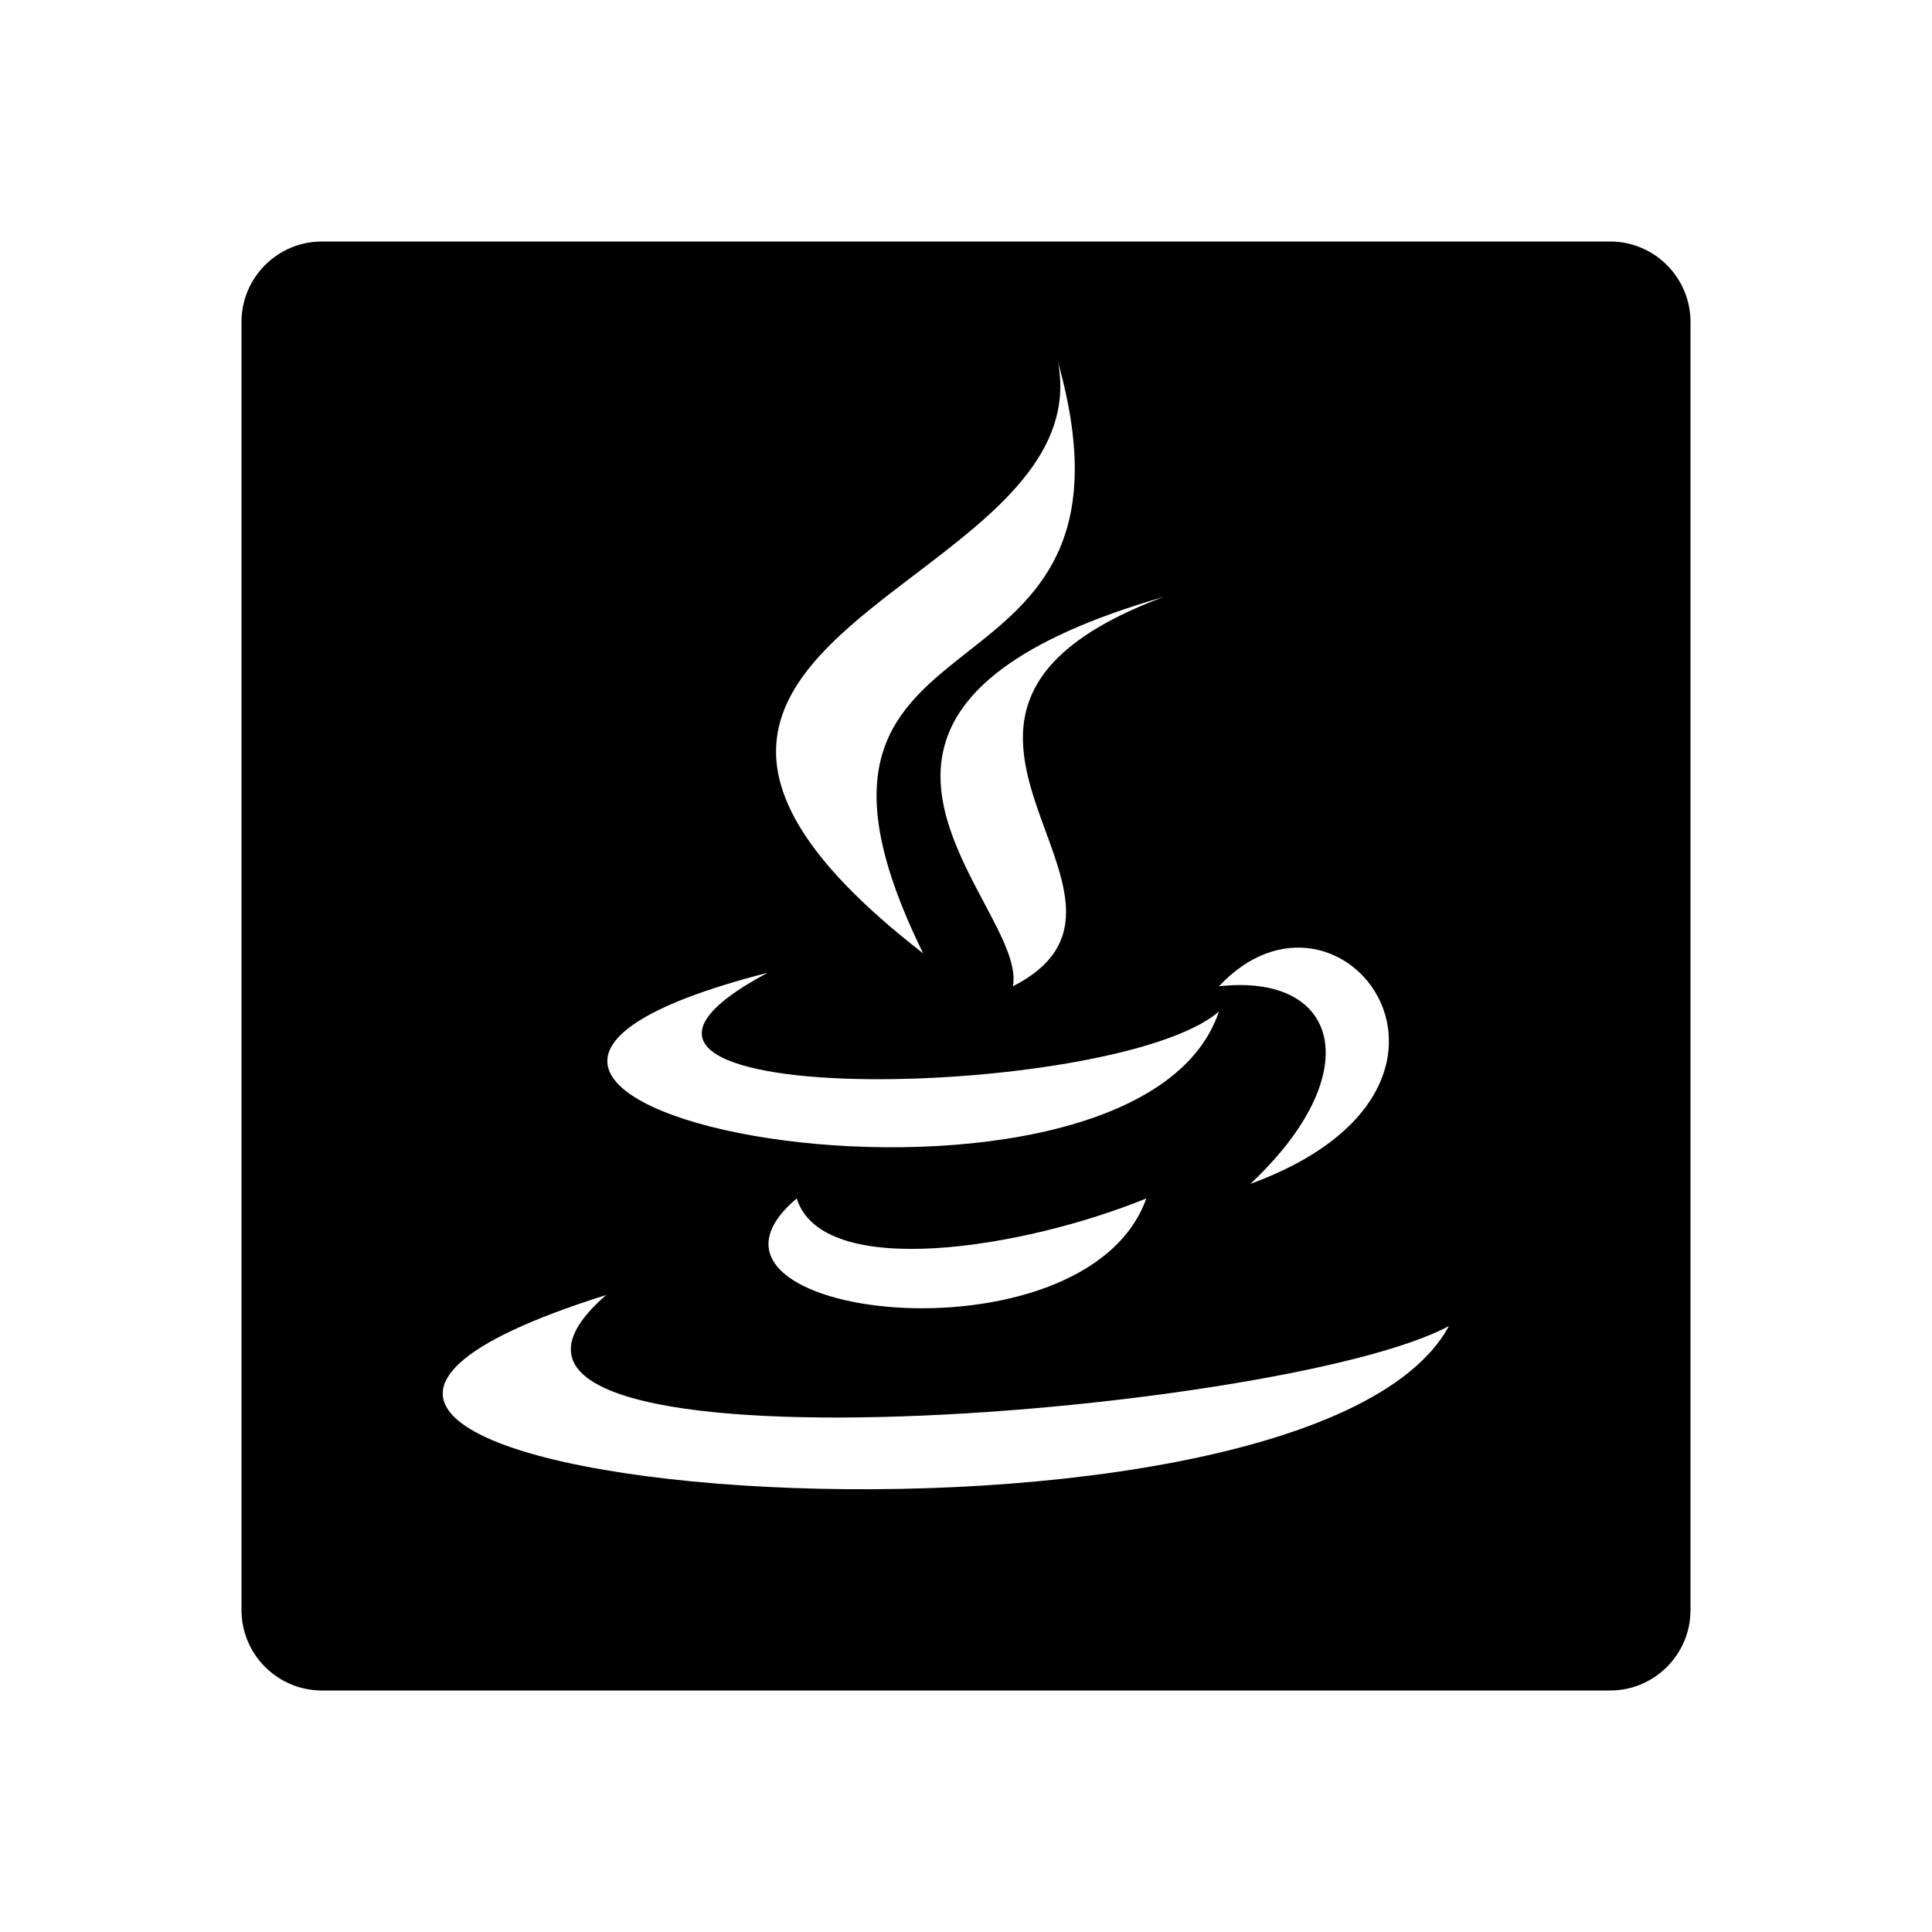<svg width="32" height="32" viewBox="0 0 48 48" fill="none">
  <path fill-rule="evenodd" clip-rule="evenodd"
    d="M8 6C6.895 6 6 6.895 6 8V40C6 41.105 6.895 42 8 42H40C41.105 42 42 41.105 42 40V8C42 6.895 41.105 6 40 6H8ZM24.047 16.191C22.249 17.606 20.588 18.912 22.936 23.686C16.705 18.858 19.684 16.591 22.738 14.268C24.707 12.77 26.707 11.248 26.287 9C27.535 13.447 25.731 14.867 24.047 16.191ZM24.448 22.427C23.219 20.108 21.549 16.958 28.912 14.829C24.456 16.497 25.255 18.679 25.98 20.657C26.531 22.161 27.039 23.548 25.165 24.504C25.268 23.973 24.886 23.253 24.448 22.427ZM30.284 25.13C27.711 27.369 12.492 27.681 19.072 24.168C6.301 27.441 28.139 31.532 30.284 25.13ZM19.794 29.775C16.294 32.736 26.965 34.033 28.48 29.775C25.409 31.026 20.437 31.821 19.794 29.775ZM15.06 32.174C-0.231 36.989 32.331 39.716 36 32.944C31.862 35.183 9.518 36.989 15.06 32.174ZM31.064 29.414C37.644 27.007 33.306 21.279 30.284 24.504C33.306 24.168 33.988 26.67 31.064 29.414Z"
    fill="currentColor"></path>
</svg>